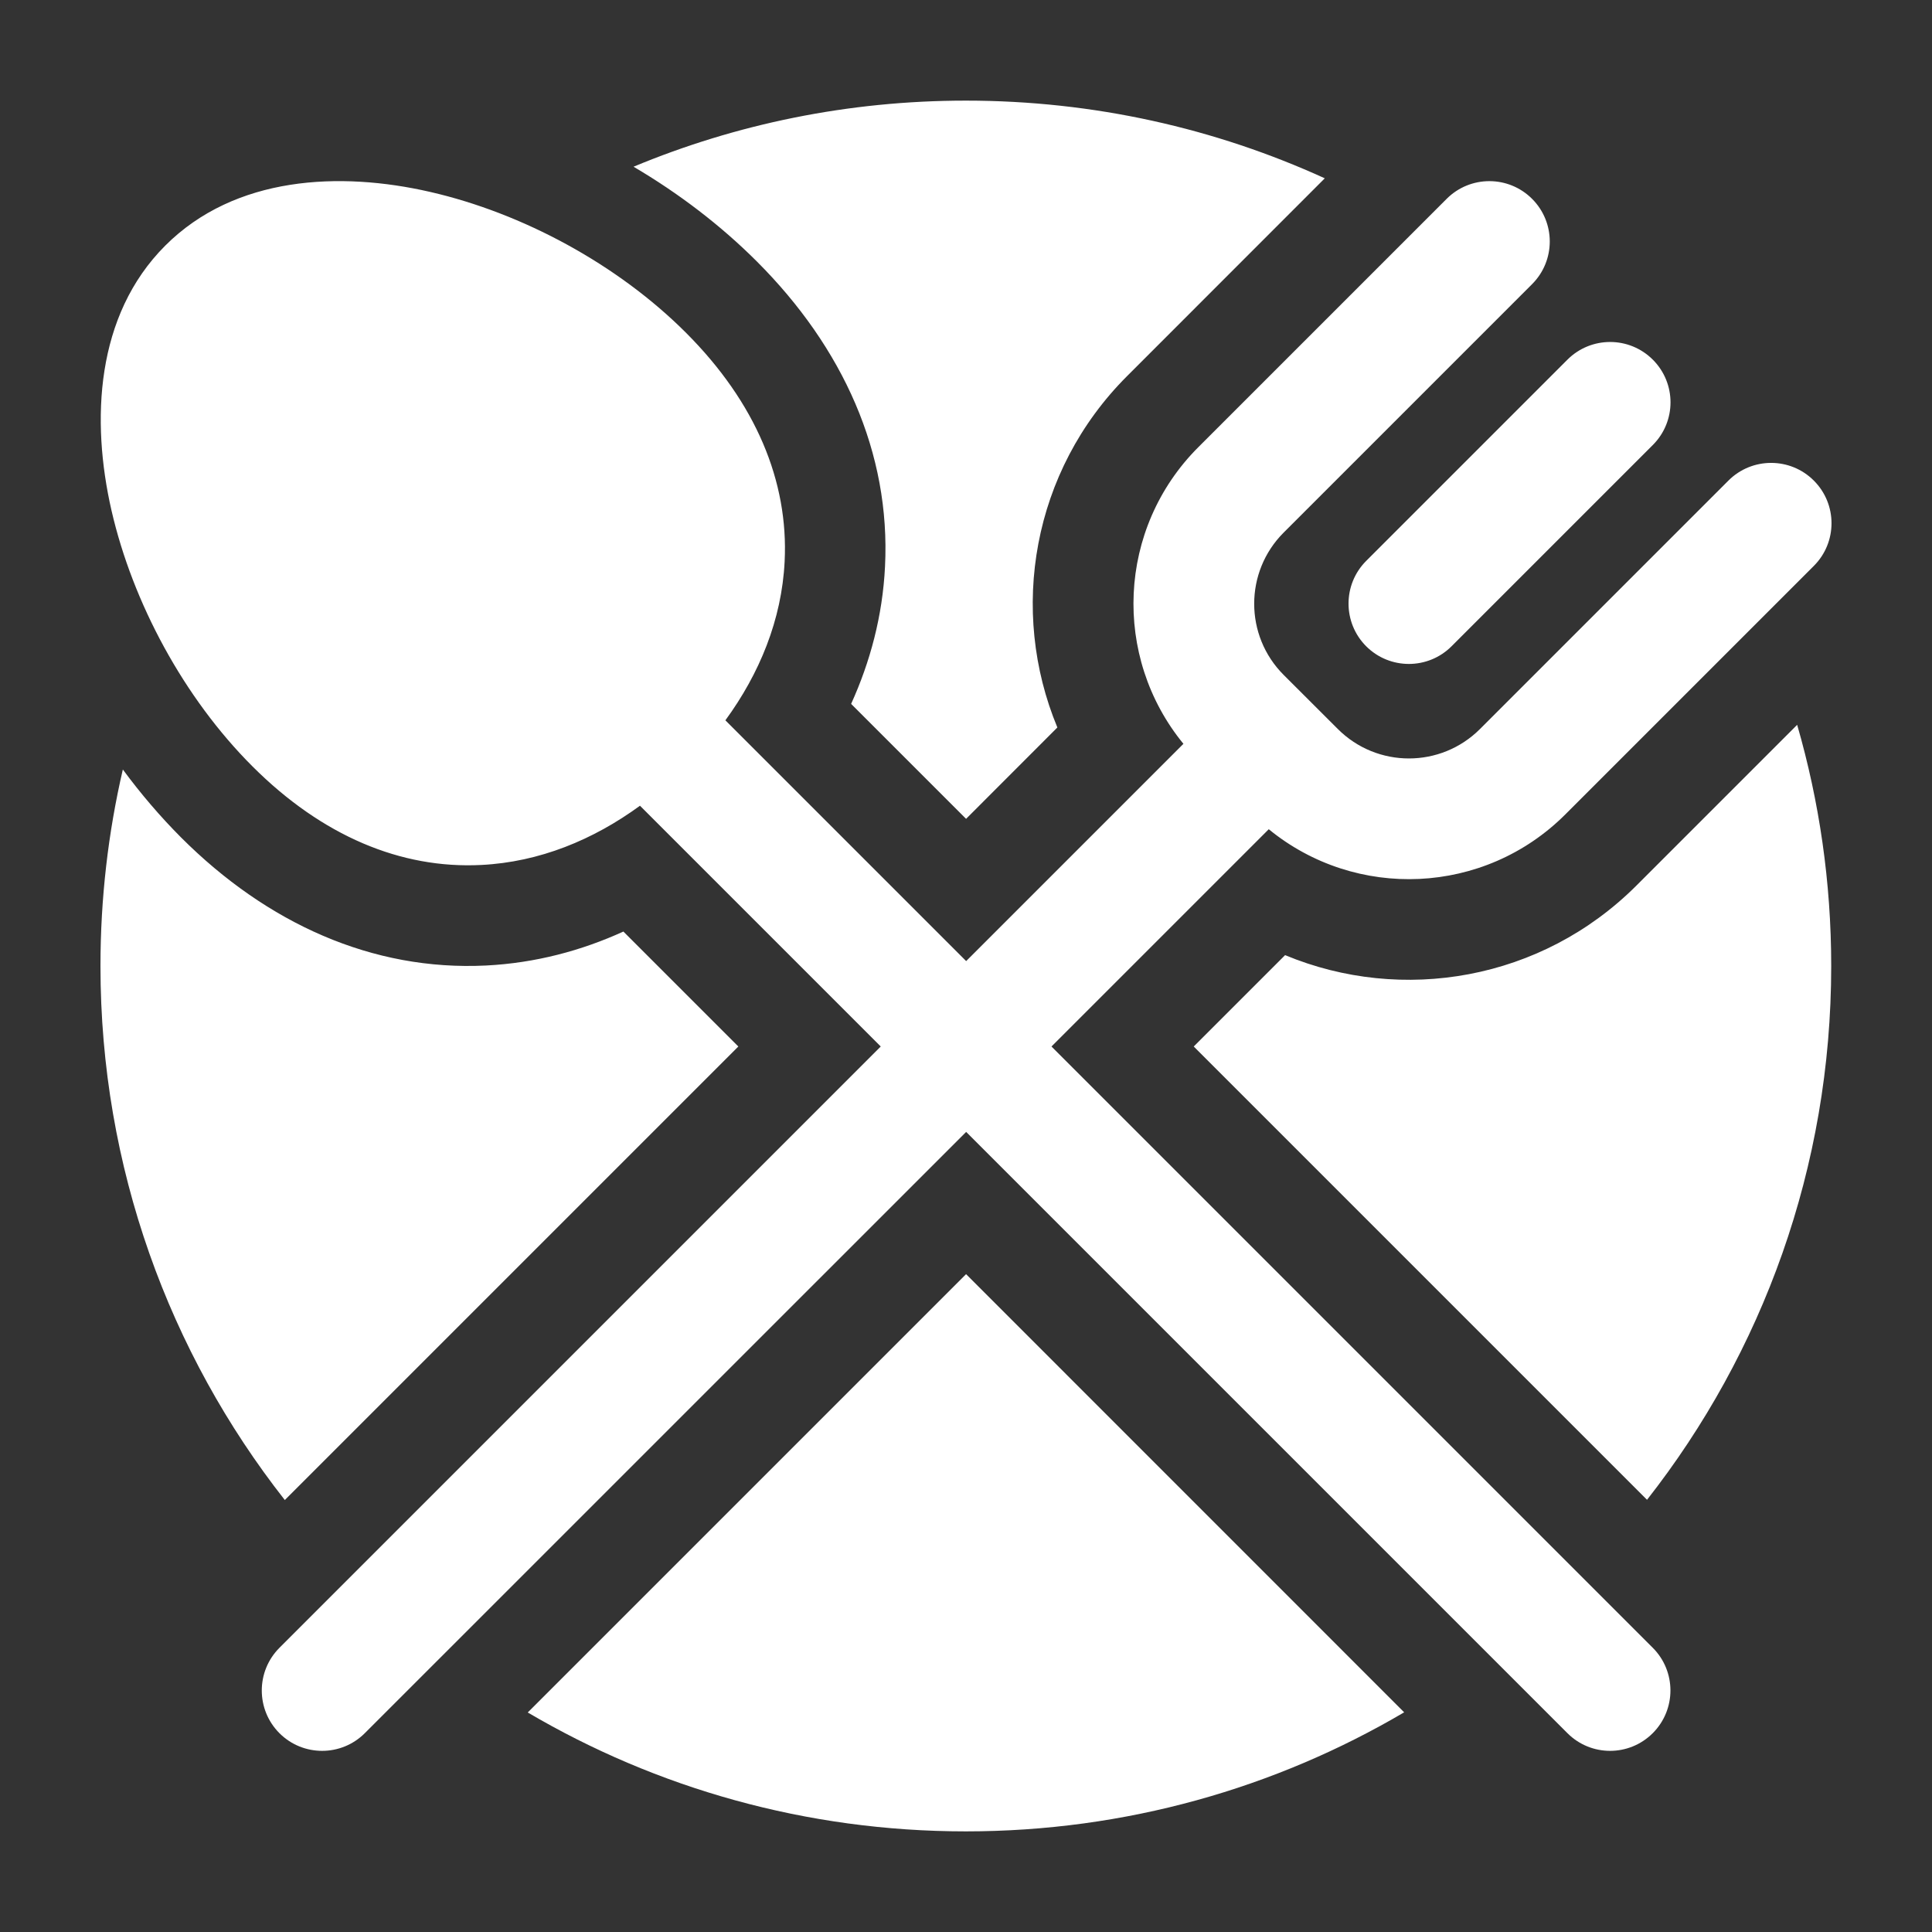 <svg width="24" height="24" viewBox="0 0 24 24" fill="none" xmlns="http://www.w3.org/2000/svg">
<rect x="0" y="0" width="24" height="24" fill="#333333" stroke="none"/>
<path fill-rule="evenodd" clip-rule="evenodd" d="M12.001 15.828L6.556 21.273C8.152 22.212 10.012 22.75 11.998 22.75C13.985 22.75 15.846 22.211 17.443 21.271L12.001 15.828ZM1.526 9.559C1.748 9.86 1.99 10.143 2.249 10.403C3.317 11.471 4.627 12.064 6.038 11.994C6.652 11.963 7.224 11.809 7.744 11.572L9.172 13L3.538 18.634C2.104 16.807 1.248 14.503 1.248 12C1.248 11.16 1.344 10.343 1.526 9.559ZM20.329 11L22.325 9.004C22.6 9.955 22.748 10.96 22.748 12C22.748 14.502 21.893 16.804 20.46 18.631L14.829 13L15.964 11.865C17.415 12.469 19.149 12.18 20.329 11ZM14.001 4.672L16.457 2.215C15.098 1.595 13.588 1.25 11.998 1.25C10.535 1.25 9.141 1.542 7.87 2.071C8.431 2.401 8.953 2.799 9.403 3.249C10.471 4.317 11.065 5.626 10.994 7.038C10.964 7.652 10.809 8.224 10.573 8.744L12.001 10.172L13.135 9.037C12.532 7.586 12.82 5.852 14.001 4.672ZM19.032 3.53C19.325 3.237 19.325 2.763 19.032 2.47C18.739 2.177 18.264 2.177 17.971 2.47L14.886 5.555C13.877 6.564 13.816 8.16 14.701 9.24L12.002 11.939L9.011 8.948C9.434 8.369 9.711 7.701 9.747 6.975C9.797 5.98 9.388 5 8.521 4.133C7.671 3.283 6.491 2.647 5.343 2.384C4.225 2.127 2.92 2.184 2.053 3.051C1.186 3.918 1.129 5.223 1.385 6.341C1.649 7.489 2.285 8.669 3.135 9.519C4.002 10.386 4.982 10.795 5.977 10.745C6.702 10.709 7.371 10.432 7.95 10.009L10.941 13L3.471 20.47C3.179 20.763 3.179 21.237 3.471 21.53C3.764 21.823 4.239 21.823 4.532 21.53L12.002 14.061L19.471 21.53C19.764 21.823 20.238 21.823 20.531 21.53C20.824 21.237 20.824 20.762 20.531 20.469L13.062 13L15.761 10.301C16.842 11.186 18.438 11.124 19.446 10.116L22.532 7.03C22.825 6.737 22.825 6.263 22.532 5.97C22.239 5.677 21.764 5.677 21.471 5.97L18.386 9.055C17.898 9.544 17.106 9.544 16.618 9.055L15.946 8.384C15.458 7.896 15.458 7.104 15.946 6.616L19.032 3.53ZM20.532 5.528C20.825 5.235 20.825 4.761 20.532 4.468C20.239 4.175 19.764 4.175 19.471 4.468L16.971 6.968C16.679 7.261 16.679 7.735 16.971 8.028C17.264 8.321 17.739 8.321 18.032 8.028L20.532 5.528Z" fill="white"/>
</svg>
